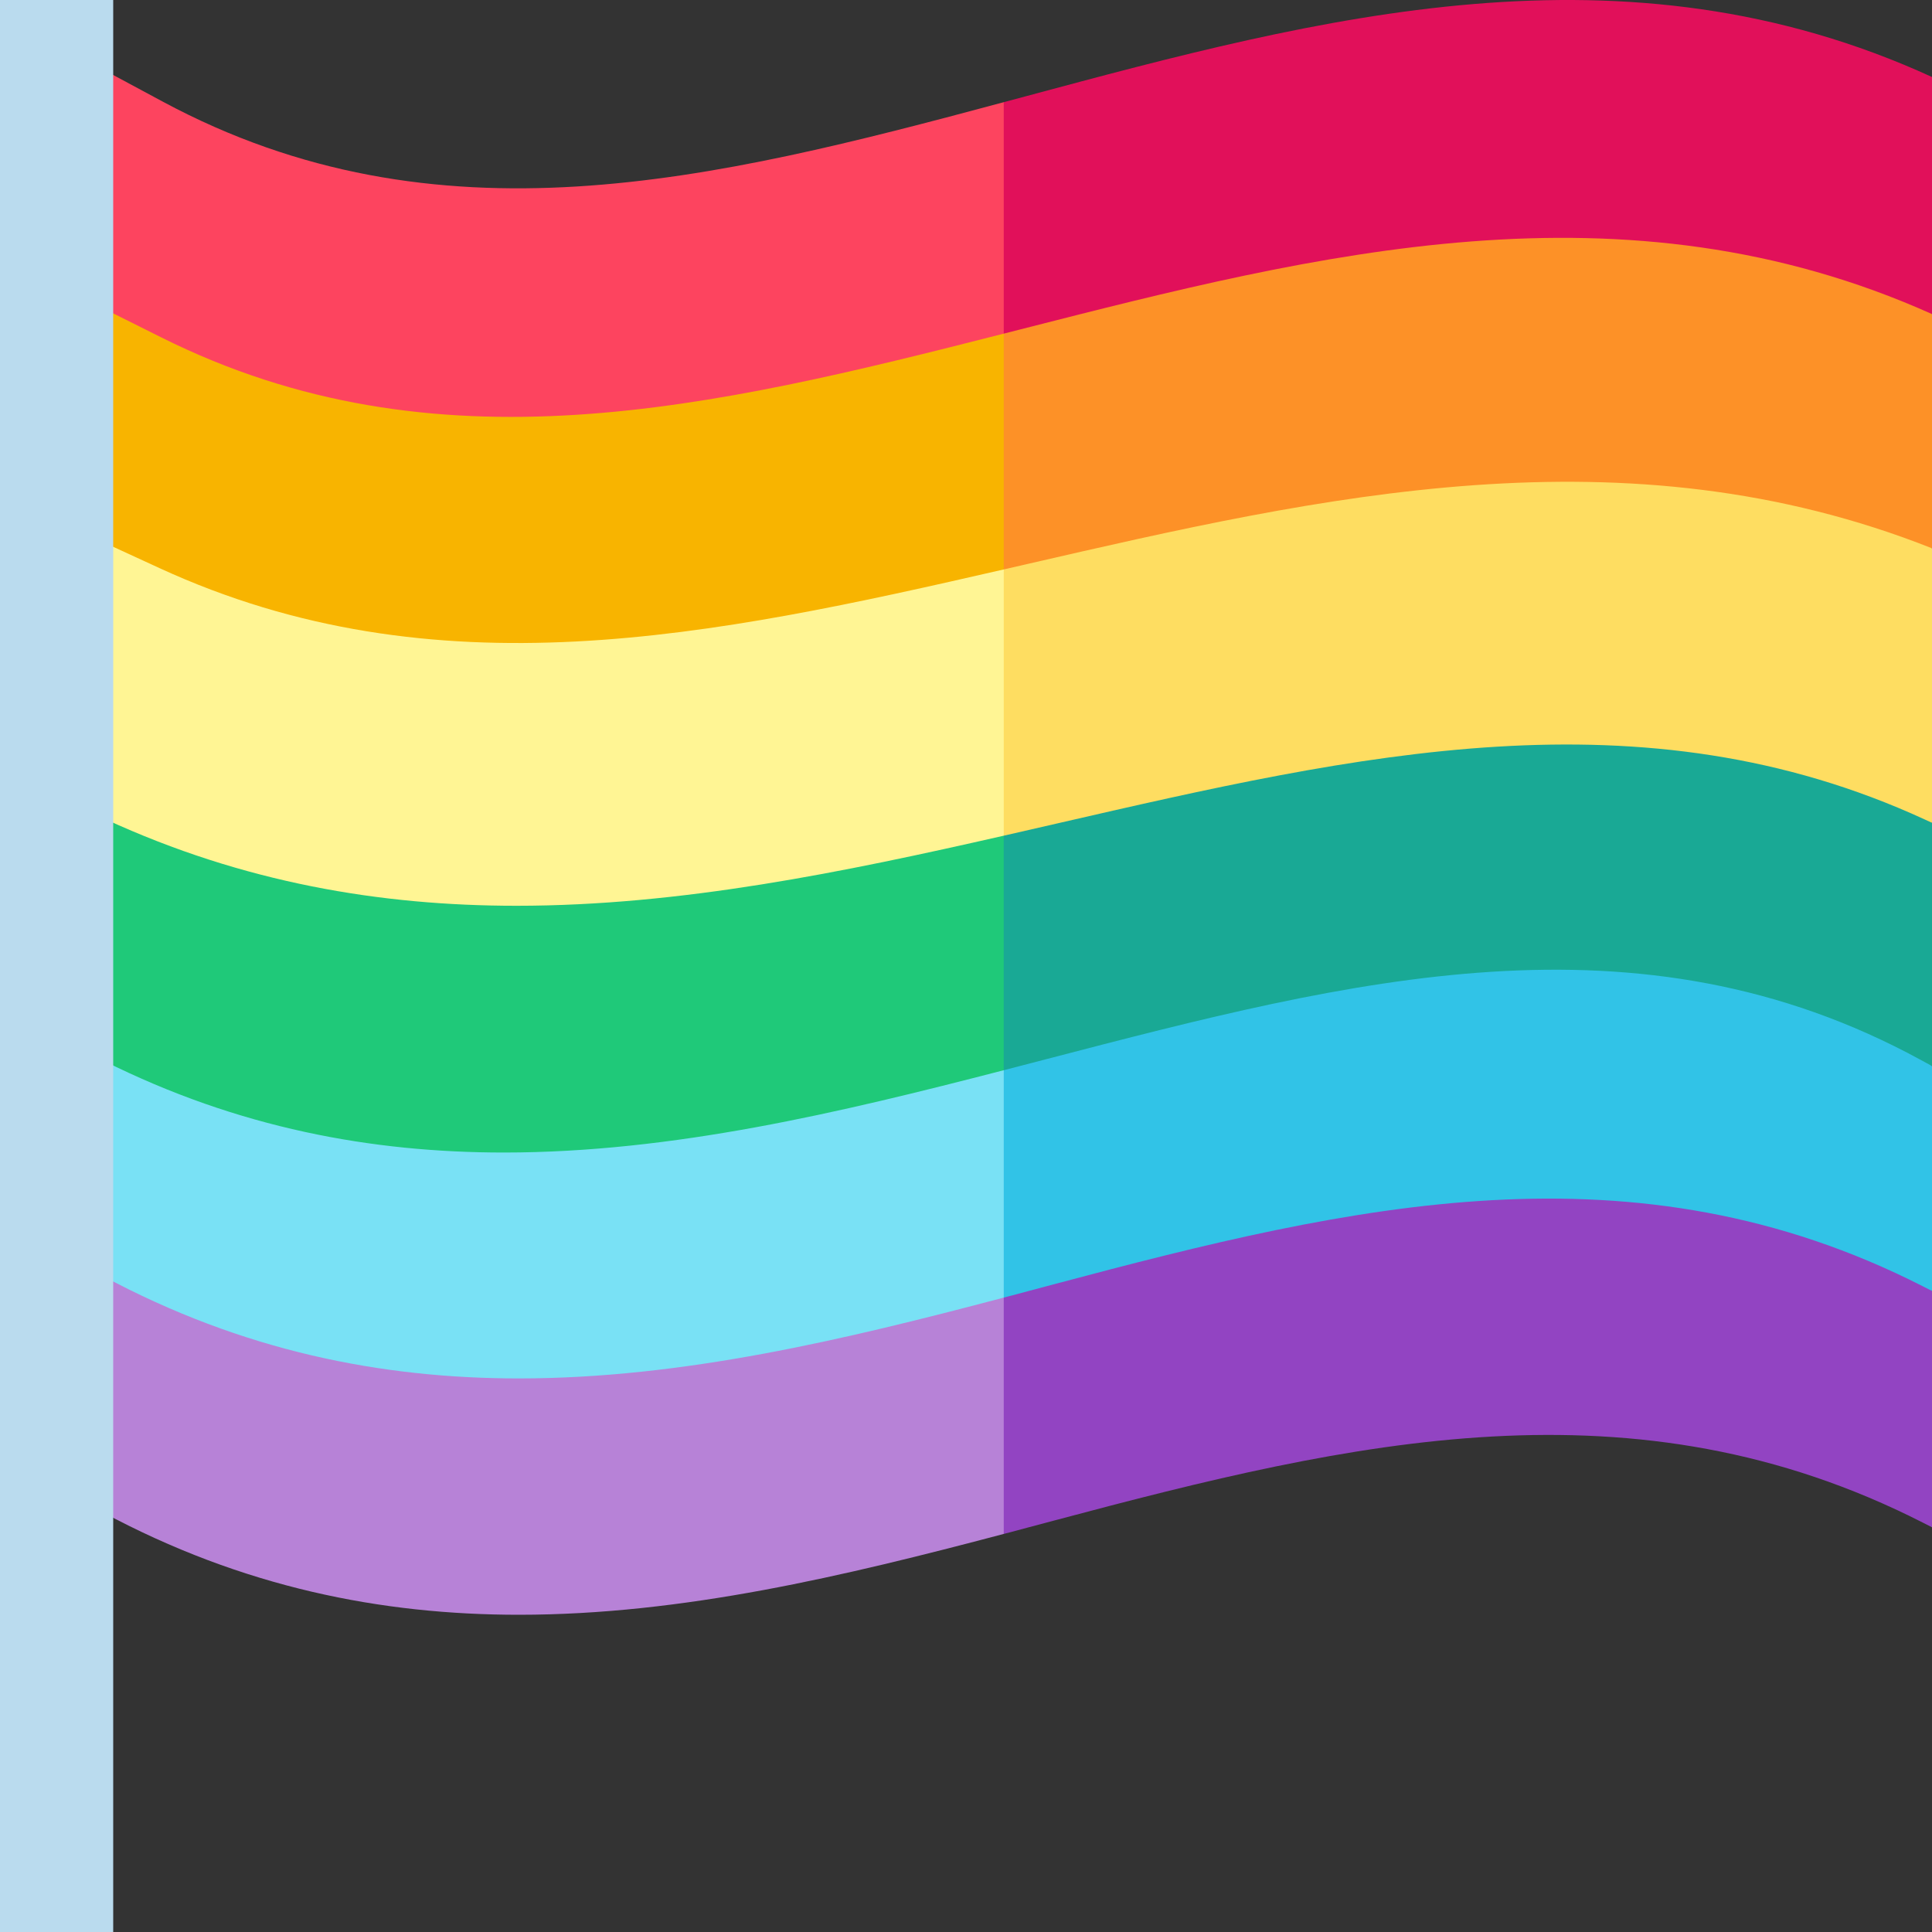 <svg id="Capa_1" enable-background="new 0 0 512 512" height="512" viewBox="0 0 512 512" width="512" xmlns="http://www.w3.org/2000/svg"><rect x="0" y="0" width="512" height="512" fill="#333333" stroke="none"/><g><g><path d="m43.152 26.943-22.991-12.355v63.547l40.546 39.525h205.294l18.728-48.661-18.728-41.915c-77.129 20.69-150.166 38.917-222.849-.141z" fill="#fd445f"/><path d="m20.161 396.975 7.009 3.766c37.176 19.977 73.98 27.189 110.367 27.188 43.466-.001 86.329-10.297 128.464-21.421l18.728-47.706-18.728-41.051-245.84 22.354v56.87z" fill="#b782d7"/><path d="m279.668 402.877c78.858-21.027 153.344-38.327 229.812.588l2.52 1.282v-62.63l-45.94-39.448-170.418 12.387-29.641 2.695v88.758c4.564-1.205 9.12-2.42 13.667-3.632z" fill="#9244c2"/><path d="m512 83.234v-62.827c-81.705-37.457-162.284-15.815-240.342 5.158-1.888.507-3.773 1.014-5.657 1.519v90.576h126.302z" fill="#e1105a"/></g><g><g><path d="m20.161 334.345 7.009 3.766c37.176 19.977 73.98 27.189 110.367 27.188 43.466-.002 86.329-10.297 128.464-21.421l22.691-41.209-22.691-47.548-245.84 22.354v56.87z" fill="#79e1f5"/><path d="m279.668 340.246c78.858-21.027 153.344-38.327 229.812.588l2.52 1.283v-59.605l-45.94-42.474-170.418 12.387-29.641 2.695v88.758c4.564-1.205 9.12-2.419 13.667-3.632z" fill="#31c3e7"/><path d="m42.737 89.412-22.576-11.277v62.25s16.721 19.651 17.624 19.94c30.914 9.875 47.468 13.819 80.131 18.115 23.188 2.197 46.486 1.804 69.638-.563 25.501-3.238 50.435-8.747 75.301-14.501 1.048-.242 2.097-.485 3.145-.728l18.728-37.679-18.728-36.55c-77.332 19.704-150.52 37.329-223.263.993z" fill="#f8b400"/></g></g><path d="m479.695 147.679c11.066 2.376 32.305-2.372 32.305-2.372v-62.073c-81.794-36.692-162.916-16.008-241.497 4.036-1.503.383-3.003.766-4.503 1.148v74.229c45.835-10.62 92.263-21.567 140.04-22.621 24.877-.549 49.568 2.482 73.655 7.653z" fill="#fd9127"/><g><path d="m153.817 227.672c-46.109.63-93.661-11.334-133.656-14.146v63.948l7.424 3.708c35.545 17.756 70.91 24.25 105.977 24.249 44.729-.001 88.968-10.57 132.439-21.813l18.728-35.789-18.728-35.674c-36.79 8.126-73.858 14.994-112.184 15.517z" fill="#1fc979"/><path d="m490.504 200.79c-16.795-5.631-34.768-9.513-52.588-11.868-19.927-1.891-39.958-1.355-59.848.675-25.138 3.165-49.83 8.375-74.359 13.981-12.563 2.871-25.12 5.798-37.709 8.578v71.463c3.868-1 7.73-2.005 11.585-3.009 80.389-20.936 156.321-40.712 231.496.31l2.918 1.592v-64.46c-.67-.353-14.891-14.64-21.495-17.262z" fill="#19a995"/></g><g><path d="m42.277 150.559-22.116-10.174v73.141l7.884 3.627c36.515 16.798 72.841 22.887 108.859 22.886 43.578-.002 86.698-8.919 129.097-18.571l22.691-37.648-22.691-32.913c-77.348 17.756-150.614 33.285-223.724-.348z" fill="#fff594"/><path d="m272.259 149.467c-2.089.481-4.175.96-6.258 1.438v70.562c4.697-1.069 9.385-2.147 14.063-3.223 79.66-18.323 154.903-35.63 229.981-1.092l1.955.899v-72.745c-81.4-32.258-161.834-13.759-239.741 4.161z" fill="#fedd61"/></g><g><path d="m0 0h30v512h-30z" fill="#badbee"/></g></g></svg>
